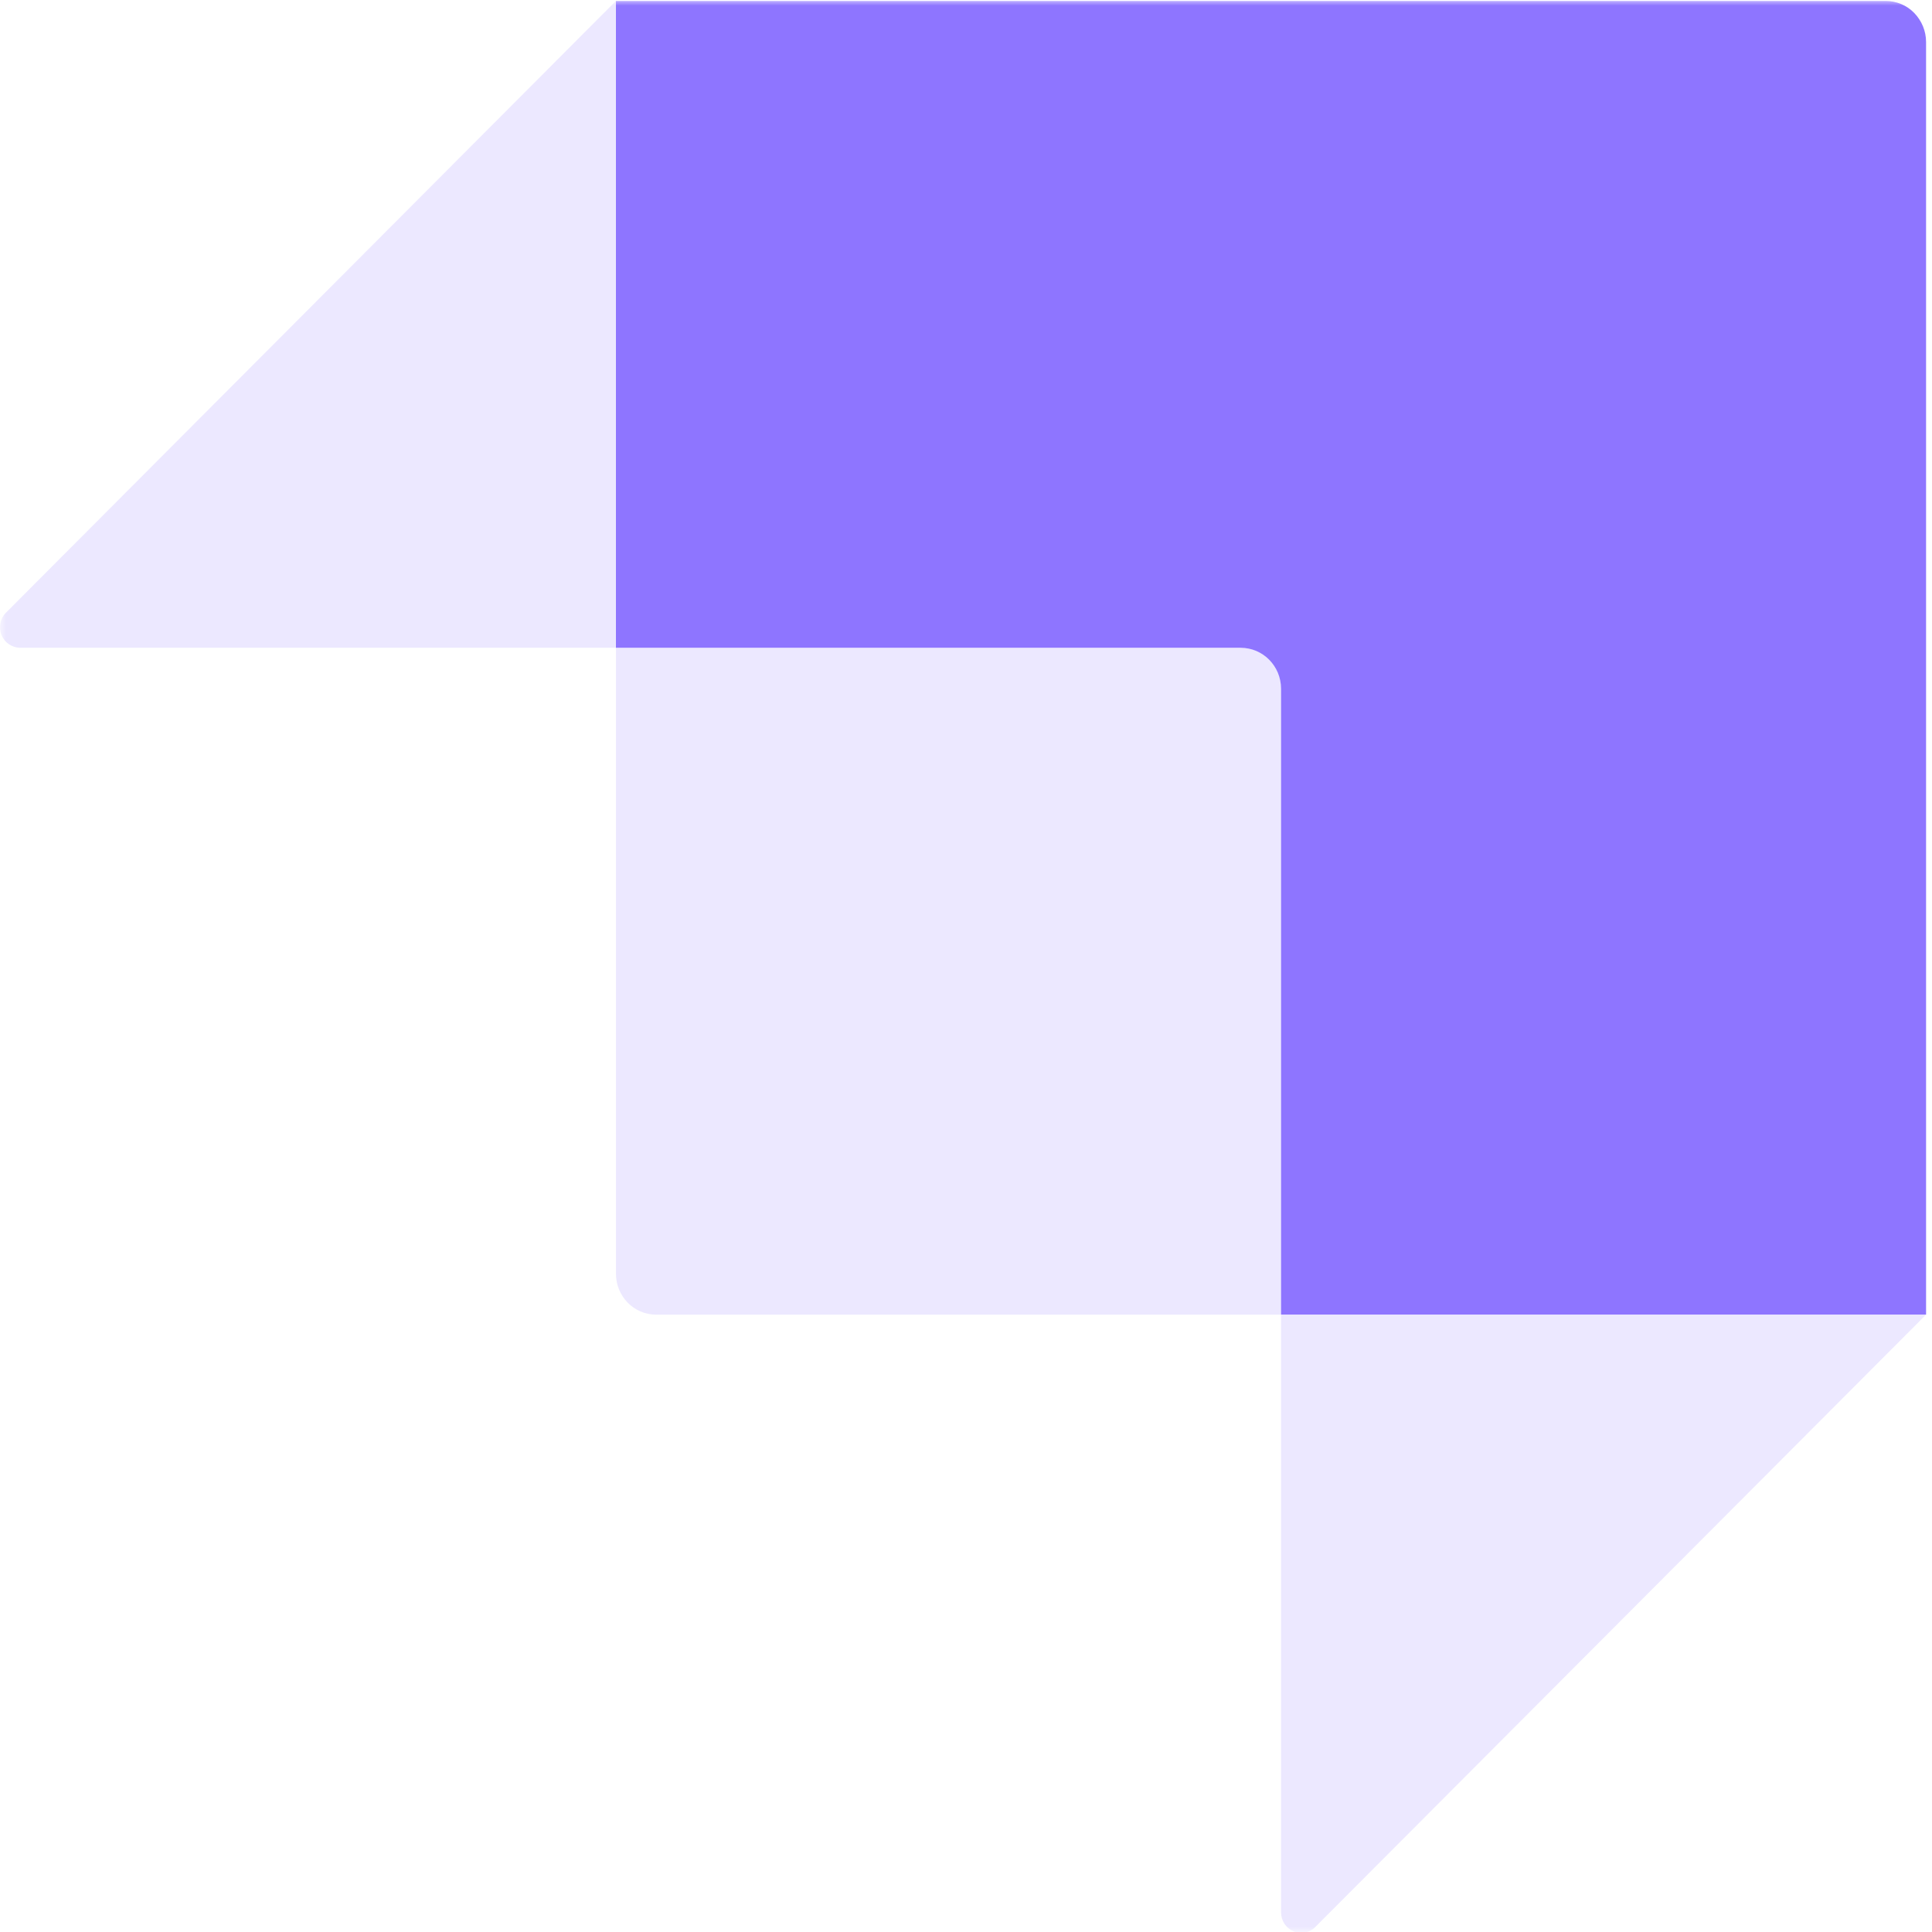 <svg xmlns="http://www.w3.org/2000/svg" xmlns:xlink="http://www.w3.org/1999/xlink" width="171" height="171" viewBox="0 0 171 171" fill="none"><defs><rect id="path_0" x="0" y="0" width="171" height="171" /></defs><g opacity="1" transform="translate(0 0)  rotate(0 85.5 85.5)"><mask id="bg-mask-0" fill="white"><use xlink:href="#path_0"></use></mask><g mask="url(#bg-mask-0)" ><g opacity="1" transform="translate(0 0.085)  rotate(0 85.236 85.438)"><path id="路径 1" fill-rule="evenodd" style="fill:#8E75FF" transform="translate(54.515 0)  rotate(0 57.979 58.137)" opacity="1" d="M112.39,0L0,0L0,57.25L55.3,57.25C57.27,57.25 58.87,58.87 58.87,60.87L58.87,116.27L115.96,116.27L115.96,3.63C115.96,2.67 115.58,1.75 114.91,1.06C114.25,0.38 113.34,0 112.39,0Z " /><g opacity="0.405" transform="translate(0 5.572206798056443e-12)  rotate(0 85.236 85.438)"><path id="路径 2" fill-rule="evenodd" style="fill:#8E75FF" transform="translate(0 0)  rotate(0 27.254 28.623)" opacity="0.405" d="M0.53,54.14C0.02,54.65 -0.14,55.44 0.13,56.12C0.41,56.8 1.06,57.24 1.78,57.25L54.51,57.25L54.51,0L0.53,54.14Z " /><path id="路径 3" fill-rule="evenodd" style="fill:#8E75FF" transform="translate(113.384 116.274)  rotate(0 28.544 27.359)" opacity="0.405" d="M3.04,54.2L3.04,54.19L57.09,0L0,0L0,52.9C0,53.64 0.43,54.29 1.1,54.58C1.76,54.86 2.53,54.71 3.04,54.2L3.04,54.2Z " /><path id="路径 4" fill-rule="evenodd" style="fill:#8E75FF" transform="translate(54.508 57.246)  rotate(0 29.438 29.514)" opacity="0.405" d="M0.01,0L0.01,55.4C0.01,57.41 1.6,59.03 3.57,59.03L58.88,59.03L58.88,1.81C58.87,0.81 58.08,0 57.1,0L0,0L0.01,0Z " /></g></g></g></g></svg>